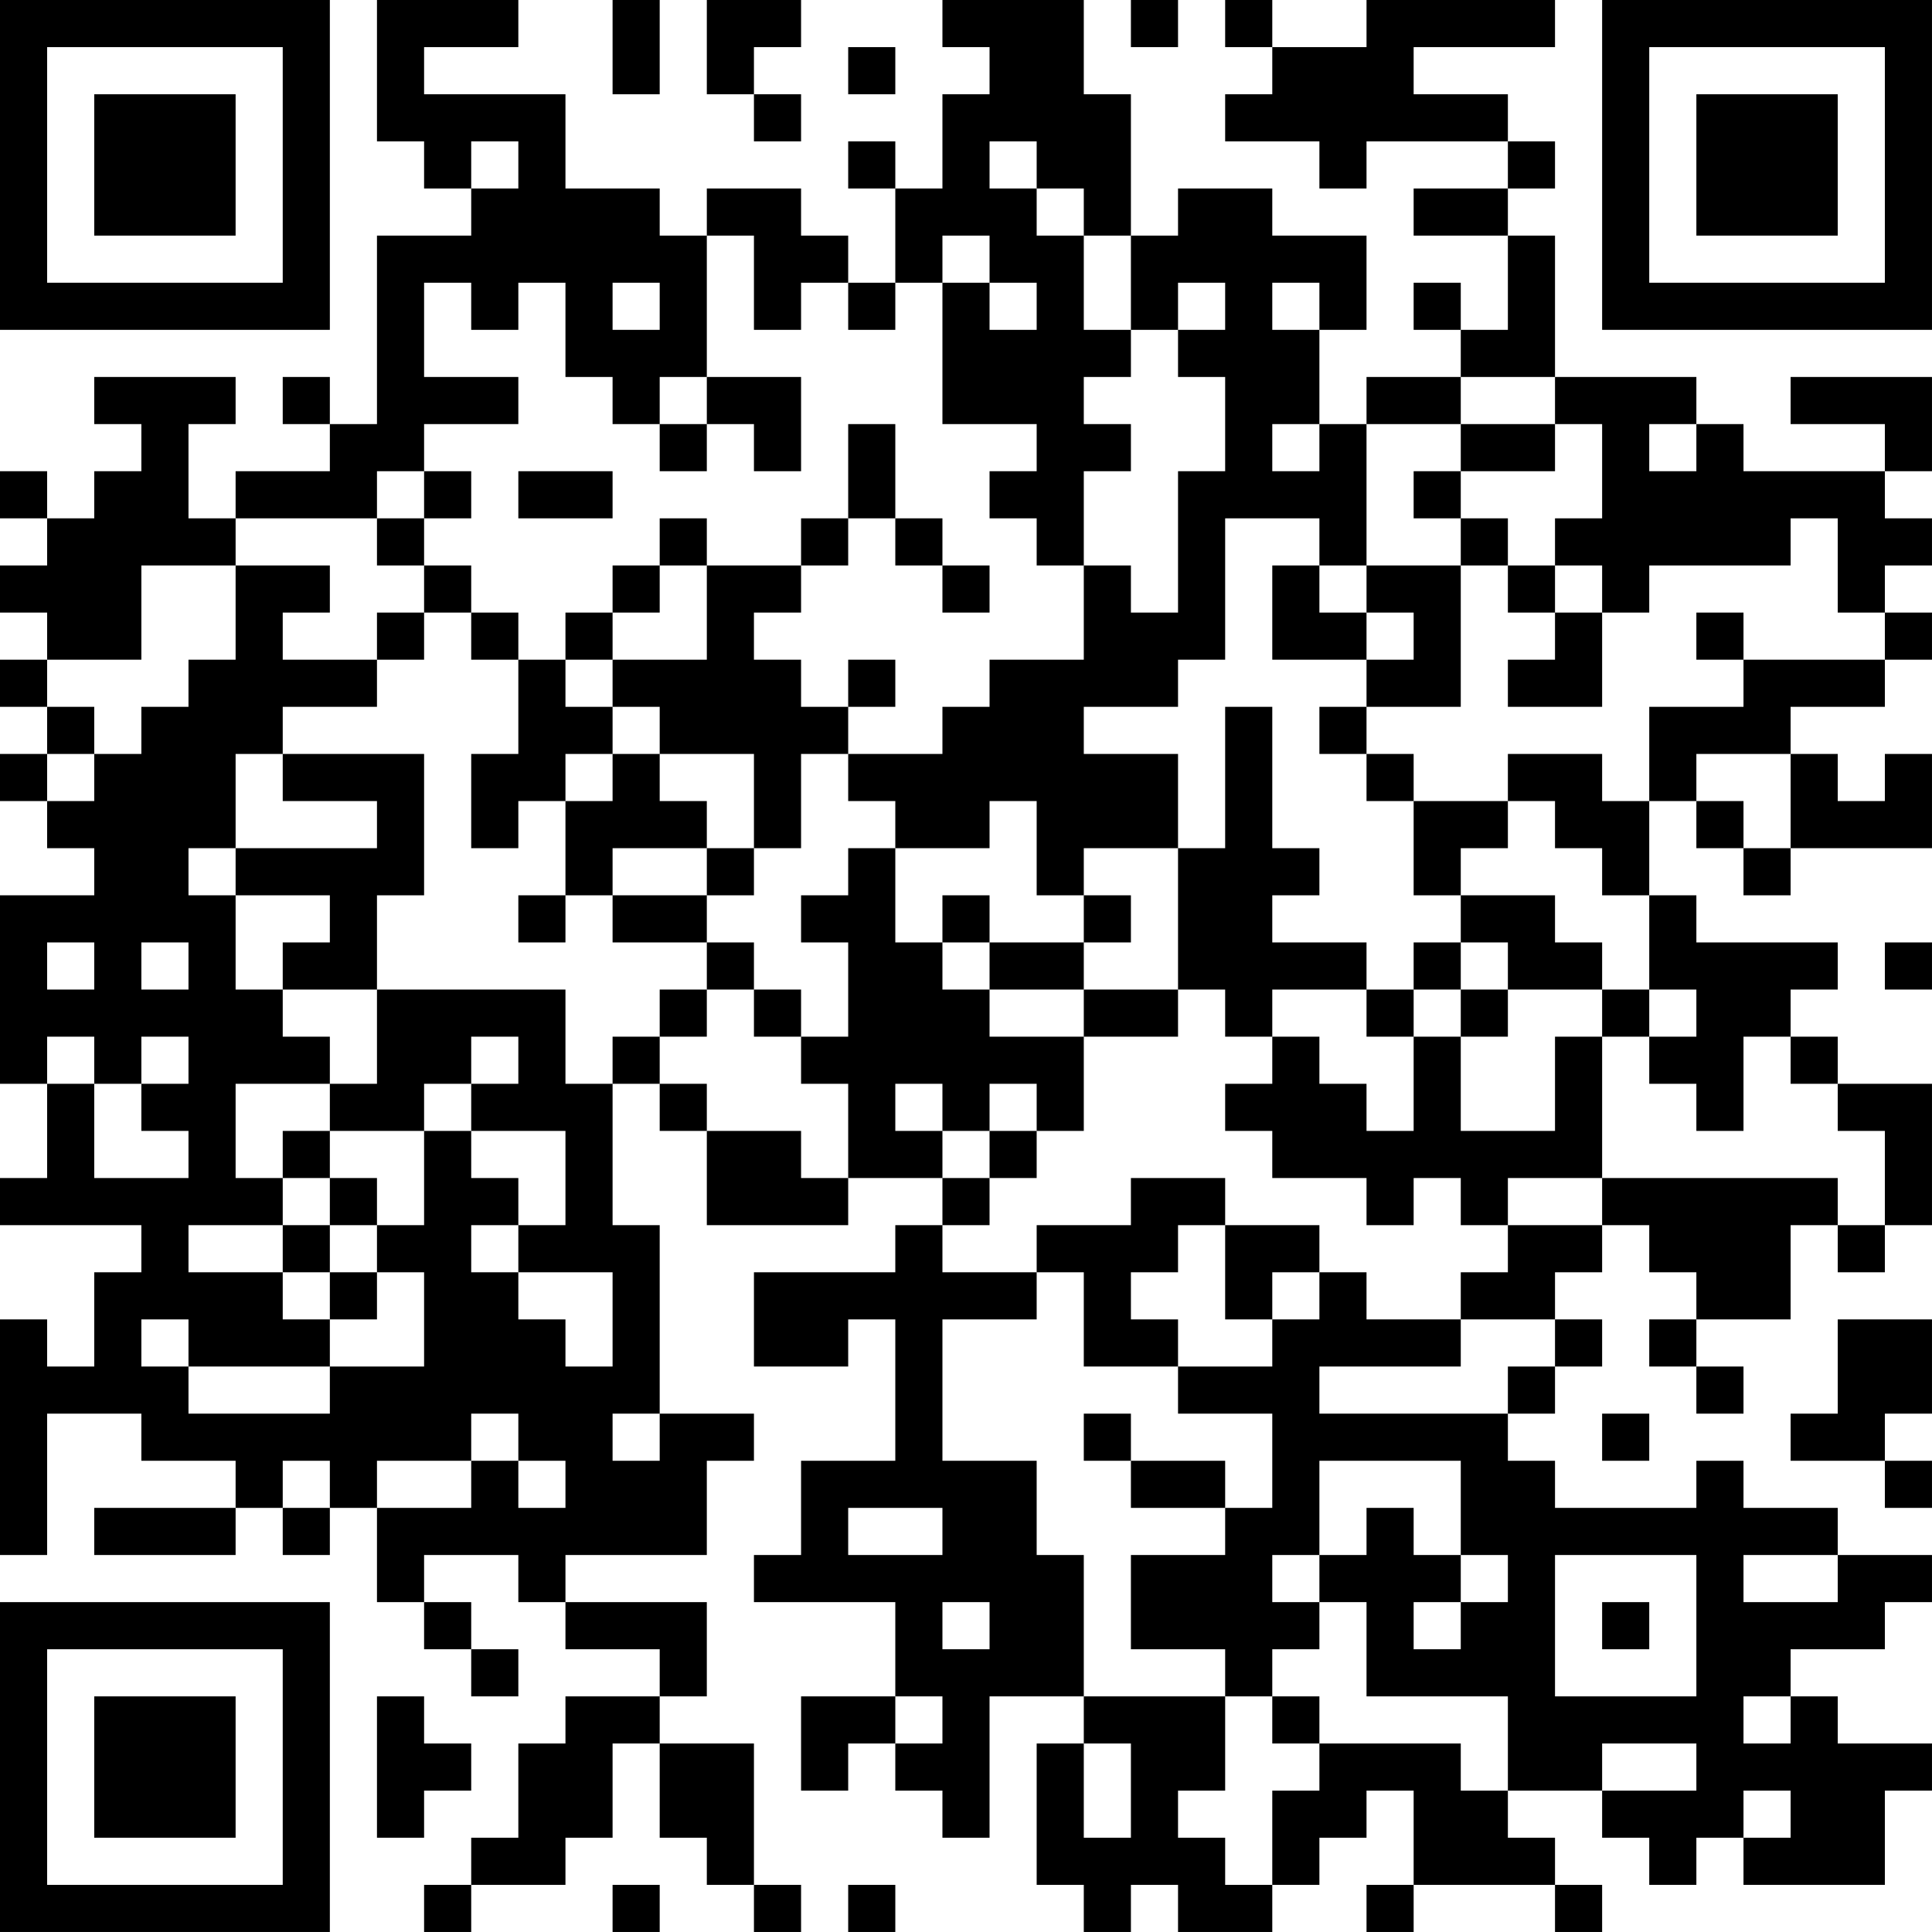 <?xml version="1.0" encoding="UTF-8"?>
<svg xmlns="http://www.w3.org/2000/svg" version="1.1" width="200" height="200" viewBox="0 0 200 200"><rect x="0" y="0" width="200" height="200" fill="#ffffff"/><g transform="scale(4.878)"><g transform="translate(0,0)"><path fill-rule="evenodd" d="M8 0L8 3L9 3L9 4L10 4L10 5L8 5L8 9L7 9L7 8L6 8L6 9L7 9L7 10L5 10L5 11L4 11L4 9L5 9L5 8L2 8L2 9L3 9L3 10L2 10L2 11L1 11L1 10L0 10L0 11L1 11L1 12L0 12L0 13L1 13L1 14L0 14L0 15L1 15L1 16L0 16L0 17L1 17L1 18L2 18L2 19L0 19L0 23L1 23L1 25L0 25L0 26L3 26L3 27L2 27L2 29L1 29L1 28L0 28L0 33L1 33L1 30L3 30L3 31L5 31L5 32L2 32L2 33L5 33L5 32L6 32L6 33L7 33L7 32L8 32L8 34L9 34L9 35L10 35L10 36L11 36L11 35L10 35L10 34L9 34L9 33L11 33L11 34L12 34L12 35L14 35L14 36L12 36L12 37L11 37L11 39L10 39L10 40L9 40L9 41L10 41L10 40L12 40L12 39L13 39L13 37L14 37L14 39L15 39L15 40L16 40L16 41L17 41L17 40L16 40L16 37L14 37L14 36L15 36L15 34L12 34L12 33L15 33L15 31L16 31L16 30L14 30L14 26L13 26L13 23L14 23L14 24L15 24L15 26L18 26L18 25L20 25L20 26L19 26L19 27L16 27L16 29L18 29L18 28L19 28L19 31L17 31L17 33L16 33L16 34L19 34L19 36L17 36L17 38L18 38L18 37L19 37L19 38L20 38L20 39L21 39L21 36L23 36L23 37L22 37L22 40L23 40L23 41L24 41L24 40L25 40L25 41L27 41L27 40L28 40L28 39L29 39L29 38L30 38L30 40L29 40L29 41L30 41L30 40L33 40L33 41L34 41L34 40L33 40L33 39L32 39L32 38L34 38L34 39L35 39L35 40L36 40L36 39L37 39L37 40L40 40L40 38L41 38L41 37L39 37L39 36L38 36L38 35L40 35L40 34L41 34L41 33L39 33L39 32L37 32L37 31L36 31L36 32L33 32L33 31L32 31L32 30L33 30L33 29L34 29L34 28L33 28L33 27L34 27L34 26L35 26L35 27L36 27L36 28L35 28L35 29L36 29L36 30L37 30L37 29L36 29L36 28L38 28L38 26L39 26L39 27L40 27L40 26L41 26L41 23L39 23L39 22L38 22L38 21L39 21L39 20L36 20L36 19L35 19L35 17L36 17L36 18L37 18L37 19L38 19L38 18L41 18L41 16L40 16L40 17L39 17L39 16L38 16L38 15L40 15L40 14L41 14L41 13L40 13L40 12L41 12L41 11L40 11L40 10L41 10L41 8L38 8L38 9L40 9L40 10L37 10L37 9L36 9L36 8L33 8L33 5L32 5L32 4L33 4L33 3L32 3L32 2L30 2L30 1L33 1L33 0L29 0L29 1L27 1L27 0L26 0L26 1L27 1L27 2L26 2L26 3L28 3L28 4L29 4L29 3L32 3L32 4L30 4L30 5L32 5L32 7L31 7L31 6L30 6L30 7L31 7L31 8L29 8L29 9L28 9L28 7L29 7L29 5L27 5L27 4L25 4L25 5L24 5L24 2L23 2L23 0L20 0L20 1L21 1L21 2L20 2L20 4L19 4L19 3L18 3L18 4L19 4L19 6L18 6L18 5L17 5L17 4L15 4L15 5L14 5L14 4L12 4L12 2L9 2L9 1L11 1L11 0ZM13 0L13 2L14 2L14 0ZM15 0L15 2L16 2L16 3L17 3L17 2L16 2L16 1L17 1L17 0ZM24 0L24 1L25 1L25 0ZM18 1L18 2L19 2L19 1ZM10 3L10 4L11 4L11 3ZM21 3L21 4L22 4L22 5L23 5L23 7L24 7L24 8L23 8L23 9L24 9L24 10L23 10L23 12L22 12L22 11L21 11L21 10L22 10L22 9L20 9L20 6L21 6L21 7L22 7L22 6L21 6L21 5L20 5L20 6L19 6L19 7L18 7L18 6L17 6L17 7L16 7L16 5L15 5L15 8L14 8L14 9L13 9L13 8L12 8L12 6L11 6L11 7L10 7L10 6L9 6L9 8L11 8L11 9L9 9L9 10L8 10L8 11L5 11L5 12L3 12L3 14L1 14L1 15L2 15L2 16L1 16L1 17L2 17L2 16L3 16L3 15L4 15L4 14L5 14L5 12L7 12L7 13L6 13L6 14L8 14L8 15L6 15L6 16L5 16L5 18L4 18L4 19L5 19L5 21L6 21L6 22L7 22L7 23L5 23L5 25L6 25L6 26L4 26L4 27L6 27L6 28L7 28L7 29L4 29L4 28L3 28L3 29L4 29L4 30L7 30L7 29L9 29L9 27L8 27L8 26L9 26L9 24L10 24L10 25L11 25L11 26L10 26L10 27L11 27L11 28L12 28L12 29L13 29L13 27L11 27L11 26L12 26L12 24L10 24L10 23L11 23L11 22L10 22L10 23L9 23L9 24L7 24L7 23L8 23L8 21L12 21L12 23L13 23L13 22L14 22L14 23L15 23L15 24L17 24L17 25L18 25L18 23L17 23L17 22L18 22L18 20L17 20L17 19L18 19L18 18L19 18L19 20L20 20L20 21L21 21L21 22L23 22L23 24L22 24L22 23L21 23L21 24L20 24L20 23L19 23L19 24L20 24L20 25L21 25L21 26L20 26L20 27L22 27L22 28L20 28L20 31L22 31L22 33L23 33L23 36L26 36L26 38L25 38L25 39L26 39L26 40L27 40L27 38L28 38L28 37L31 37L31 38L32 38L32 36L29 36L29 34L28 34L28 33L29 33L29 32L30 32L30 33L31 33L31 34L30 34L30 35L31 35L31 34L32 34L32 33L31 33L31 31L28 31L28 33L27 33L27 34L28 34L28 35L27 35L27 36L26 36L26 35L24 35L24 33L26 33L26 32L27 32L27 30L25 30L25 29L27 29L27 28L28 28L28 27L29 27L29 28L31 28L31 29L28 29L28 30L32 30L32 29L33 29L33 28L31 28L31 27L32 27L32 26L34 26L34 25L39 25L39 26L40 26L40 24L39 24L39 23L38 23L38 22L37 22L37 24L36 24L36 23L35 23L35 22L36 22L36 21L35 21L35 19L34 19L34 18L33 18L33 17L32 17L32 16L34 16L34 17L35 17L35 15L37 15L37 14L40 14L40 13L39 13L39 11L38 11L38 12L35 12L35 13L34 13L34 12L33 12L33 11L34 11L34 9L33 9L33 8L31 8L31 9L29 9L29 12L28 12L28 11L26 11L26 14L25 14L25 15L23 15L23 16L25 16L25 18L23 18L23 19L22 19L22 17L21 17L21 18L19 18L19 17L18 17L18 16L20 16L20 15L21 15L21 14L23 14L23 12L24 12L24 13L25 13L25 10L26 10L26 8L25 8L25 7L26 7L26 6L25 6L25 7L24 7L24 5L23 5L23 4L22 4L22 3ZM13 6L13 7L14 7L14 6ZM27 6L27 7L28 7L28 6ZM15 8L15 9L14 9L14 10L15 10L15 9L16 9L16 10L17 10L17 8ZM18 9L18 11L17 11L17 12L15 12L15 11L14 11L14 12L13 12L13 13L12 13L12 14L11 14L11 13L10 13L10 12L9 12L9 11L10 11L10 10L9 10L9 11L8 11L8 12L9 12L9 13L8 13L8 14L9 14L9 13L10 13L10 14L11 14L11 16L10 16L10 18L11 18L11 17L12 17L12 19L11 19L11 20L12 20L12 19L13 19L13 20L15 20L15 21L14 21L14 22L15 22L15 21L16 21L16 22L17 22L17 21L16 21L16 20L15 20L15 19L16 19L16 18L17 18L17 16L18 16L18 15L19 15L19 14L18 14L18 15L17 15L17 14L16 14L16 13L17 13L17 12L18 12L18 11L19 11L19 12L20 12L20 13L21 13L21 12L20 12L20 11L19 11L19 9ZM27 9L27 10L28 10L28 9ZM31 9L31 10L30 10L30 11L31 11L31 12L29 12L29 13L28 13L28 12L27 12L27 14L29 14L29 15L28 15L28 16L29 16L29 17L30 17L30 19L31 19L31 20L30 20L30 21L29 21L29 20L27 20L27 19L28 19L28 18L27 18L27 15L26 15L26 18L25 18L25 21L23 21L23 20L24 20L24 19L23 19L23 20L21 20L21 19L20 19L20 20L21 20L21 21L23 21L23 22L25 22L25 21L26 21L26 22L27 22L27 23L26 23L26 24L27 24L27 25L29 25L29 26L30 26L30 25L31 25L31 26L32 26L32 25L34 25L34 22L35 22L35 21L34 21L34 20L33 20L33 19L31 19L31 18L32 18L32 17L30 17L30 16L29 16L29 15L31 15L31 12L32 12L32 13L33 13L33 14L32 14L32 15L34 15L34 13L33 13L33 12L32 12L32 11L31 11L31 10L33 10L33 9ZM35 9L35 10L36 10L36 9ZM11 10L11 11L13 11L13 10ZM14 12L14 13L13 13L13 14L12 14L12 15L13 15L13 16L12 16L12 17L13 17L13 16L14 16L14 17L15 17L15 18L13 18L13 19L15 19L15 18L16 18L16 16L14 16L14 15L13 15L13 14L15 14L15 12ZM29 13L29 14L30 14L30 13ZM36 13L36 14L37 14L37 13ZM6 16L6 17L8 17L8 18L5 18L5 19L7 19L7 20L6 20L6 21L8 21L8 19L9 19L9 16ZM36 16L36 17L37 17L37 18L38 18L38 16ZM1 20L1 21L2 21L2 20ZM3 20L3 21L4 21L4 20ZM31 20L31 21L30 21L30 22L29 22L29 21L27 21L27 22L28 22L28 23L29 23L29 24L30 24L30 22L31 22L31 24L33 24L33 22L34 22L34 21L32 21L32 20ZM40 20L40 21L41 21L41 20ZM31 21L31 22L32 22L32 21ZM1 22L1 23L2 23L2 25L4 25L4 24L3 24L3 23L4 23L4 22L3 22L3 23L2 23L2 22ZM6 24L6 25L7 25L7 26L6 26L6 27L7 27L7 28L8 28L8 27L7 27L7 26L8 26L8 25L7 25L7 24ZM21 24L21 25L22 25L22 24ZM24 25L24 26L22 26L22 27L23 27L23 29L25 29L25 28L24 28L24 27L25 27L25 26L26 26L26 28L27 28L27 27L28 27L28 26L26 26L26 25ZM39 28L39 30L38 30L38 31L40 31L40 32L41 32L41 31L40 31L40 30L41 30L41 28ZM10 30L10 31L8 31L8 32L10 32L10 31L11 31L11 32L12 32L12 31L11 31L11 30ZM13 30L13 31L14 31L14 30ZM23 30L23 31L24 31L24 32L26 32L26 31L24 31L24 30ZM34 30L34 31L35 31L35 30ZM6 31L6 32L7 32L7 31ZM18 32L18 33L20 33L20 32ZM33 33L33 36L36 36L36 33ZM37 33L37 34L39 34L39 33ZM20 34L20 35L21 35L21 34ZM34 34L34 35L35 35L35 34ZM8 36L8 39L9 39L9 38L10 38L10 37L9 37L9 36ZM19 36L19 37L20 37L20 36ZM27 36L27 37L28 37L28 36ZM37 36L37 37L38 37L38 36ZM23 37L23 39L24 39L24 37ZM34 37L34 38L36 38L36 37ZM37 38L37 39L38 39L38 38ZM13 40L13 41L14 41L14 40ZM18 40L18 41L19 41L19 40ZM0 0L0 7L7 7L7 0ZM1 1L1 6L6 6L6 1ZM2 2L2 5L5 5L5 2ZM34 0L34 7L41 7L41 0ZM35 1L35 6L40 6L40 1ZM36 2L36 5L39 5L39 2ZM0 34L0 41L7 41L7 34ZM1 35L1 40L6 40L6 35ZM2 36L2 39L5 39L5 36Z" fill="#000000"/></g></g></svg>
